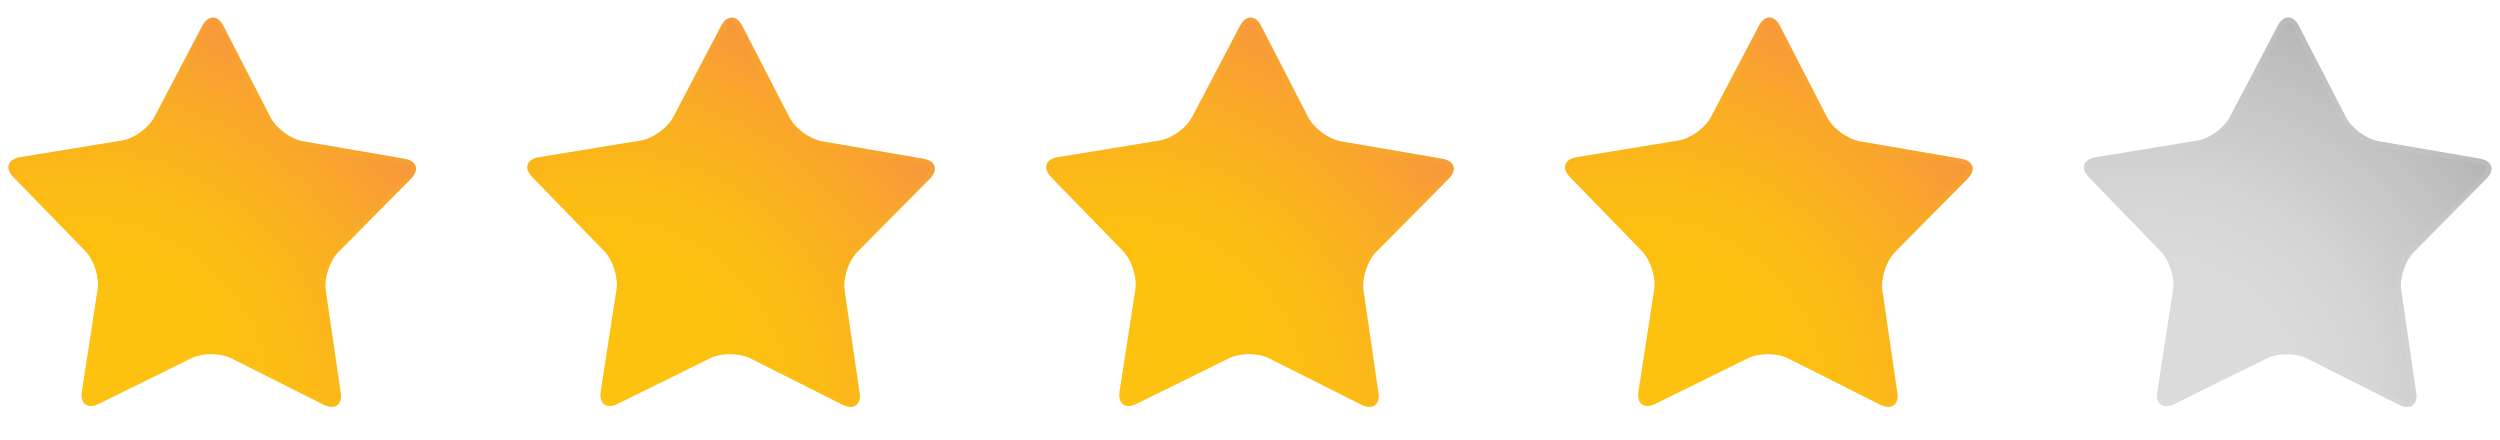 <svg width="142" height="25" viewBox="0 0 142 25" fill="none" xmlns="http://www.w3.org/2000/svg">
<path d="M137.238 22.295C137.338 22.998 136.906 23.309 136.273 22.988L131.039 20.356C130.406 20.034 129.381 20.034 128.748 20.356L123.493 22.948C122.86 23.259 122.428 22.948 122.539 22.244L123.433 16.457C123.543 15.764 123.222 14.78 122.73 14.277L118.65 10.057C118.158 9.555 118.329 9.043 119.022 8.932L124.799 7.988C125.493 7.877 126.337 7.274 126.658 6.641L129.381 1.457C129.712 0.834 130.245 0.834 130.566 1.457L133.249 6.661C133.57 7.284 134.404 7.897 135.098 8.018L140.865 9.012C141.558 9.133 141.719 9.645 141.226 10.138L137.107 14.297C136.615 14.8 136.283 15.774 136.384 16.477L137.228 22.275L137.238 22.295Z" fill="url(#paint0_radial_520_138)"/>
<path style="mix-blend-mode:multiply" opacity="0.5" d="M129.974 1.296C130.084 1.296 130.205 1.417 130.305 1.608L132.988 6.812C133.349 7.526 134.254 8.189 135.047 8.319L140.814 9.314C141.036 9.354 141.186 9.434 141.216 9.535C141.247 9.635 141.176 9.796 141.015 9.947L136.896 14.106C136.333 14.679 135.982 15.734 136.102 16.528L136.946 22.325C136.976 22.516 136.946 22.677 136.886 22.757C136.876 22.767 136.836 22.817 136.725 22.817C136.635 22.817 136.524 22.787 136.404 22.727L131.169 20.095C130.818 19.914 130.365 19.823 129.883 19.823C129.401 19.823 128.959 19.914 128.617 20.084L123.363 22.677C123.242 22.737 123.131 22.767 123.041 22.767C122.931 22.767 122.89 22.717 122.88 22.707C122.81 22.626 122.79 22.476 122.82 22.275L123.714 16.488C123.835 15.694 123.493 14.629 122.941 14.056L118.851 9.866C118.701 9.706 118.62 9.545 118.66 9.444C118.691 9.344 118.841 9.254 119.062 9.223L124.839 8.279C125.623 8.148 126.537 7.495 126.909 6.792L129.632 1.608C129.732 1.417 129.863 1.296 129.974 1.296ZM129.974 1.005C129.763 1.005 129.542 1.166 129.381 1.477L126.658 6.661C126.326 7.284 125.493 7.887 124.799 8.008L119.022 8.952C118.329 9.063 118.158 9.575 118.65 10.078L122.74 14.277C123.232 14.78 123.543 15.764 123.443 16.457L122.549 22.245C122.468 22.757 122.679 23.069 123.051 23.069C123.182 23.069 123.332 23.028 123.503 22.948L128.758 20.356C129.069 20.205 129.481 20.125 129.893 20.125C130.305 20.125 130.737 20.205 131.049 20.366L136.283 22.998C136.454 23.078 136.605 23.119 136.735 23.119C137.107 23.119 137.318 22.817 137.238 22.305L136.394 16.508C136.293 15.814 136.615 14.83 137.117 14.327L141.236 10.168C141.729 9.666 141.568 9.163 140.875 9.043L135.108 8.048C134.414 7.927 133.581 7.314 133.259 6.692L130.576 1.487C130.416 1.176 130.205 1.015 129.984 1.015L129.974 1.005Z" fill="url(#paint1_radial_520_138)"/>
<path d="M78.294 22.295C78.395 22.988 77.963 23.299 77.33 22.988L72.095 20.356C71.462 20.034 70.437 20.034 69.804 20.346L64.55 22.938C63.917 23.249 63.485 22.938 63.595 22.234L64.489 16.447C64.6 15.754 64.278 14.769 63.786 14.257L59.707 10.057C59.215 9.555 59.385 9.043 60.079 8.932L65.856 7.988C66.549 7.877 67.393 7.274 67.714 6.651L70.437 1.467C70.769 0.844 71.301 0.844 71.623 1.467L74.305 6.671C74.627 7.294 75.461 7.907 76.154 8.028L81.921 9.022C82.614 9.143 82.775 9.645 82.283 10.148L78.163 14.307C77.671 14.81 77.34 15.784 77.44 16.488L78.284 22.285L78.294 22.295Z" fill="url(#paint2_radial_520_138)"/>
<path style="mix-blend-mode:multiply" opacity="0.5" d="M71.03 1.286C71.141 1.286 71.261 1.407 71.362 1.608L74.044 6.812C74.406 7.525 75.31 8.178 76.104 8.319L81.871 9.314C82.092 9.354 82.243 9.434 82.273 9.535C82.303 9.635 82.233 9.796 82.072 9.947L77.953 14.106C77.39 14.669 77.038 15.734 77.159 16.528L78.003 22.325C78.033 22.516 78.003 22.676 77.942 22.747C77.932 22.757 77.892 22.807 77.782 22.807C77.691 22.807 77.581 22.777 77.46 22.717L72.226 20.084C71.874 19.913 71.422 19.813 70.94 19.813C70.457 19.813 70.015 19.903 69.674 20.074L64.419 22.666C64.298 22.727 64.188 22.757 64.097 22.757C63.987 22.757 63.947 22.717 63.937 22.697C63.866 22.616 63.846 22.455 63.876 22.265L64.771 16.477C64.891 15.694 64.55 14.619 63.997 14.056L59.908 9.856C59.757 9.695 59.677 9.545 59.717 9.444C59.747 9.344 59.898 9.253 60.119 9.223L65.896 8.279C66.68 8.148 67.594 7.495 67.966 6.792L70.688 1.608C70.789 1.407 70.919 1.296 71.03 1.296M71.03 1.005C70.819 1.005 70.598 1.155 70.437 1.467L67.714 6.651C67.383 7.274 66.549 7.877 65.856 7.987L60.079 8.932C59.385 9.042 59.215 9.555 59.707 10.057L63.796 14.247C64.288 14.749 64.6 15.734 64.499 16.437L63.605 22.224C63.525 22.737 63.736 23.048 64.108 23.048C64.238 23.048 64.389 23.008 64.56 22.928L69.814 20.335C70.126 20.185 70.538 20.104 70.95 20.104C71.362 20.104 71.794 20.185 72.105 20.346L77.34 22.978C77.51 23.058 77.661 23.098 77.792 23.098C78.163 23.098 78.374 22.797 78.294 22.285L77.45 16.487C77.35 15.794 77.671 14.809 78.174 14.307L82.293 10.148C82.785 9.645 82.624 9.143 81.931 9.022L76.164 8.028C75.471 7.907 74.637 7.294 74.315 6.671L71.633 1.467C71.472 1.155 71.261 0.995 71.04 0.995L71.03 1.005Z" fill="url(#paint3_radial_520_138)"/>
<g clip-path="url(#clip0_520_138)">
<path d="M107.766 22.295C107.866 22.988 107.434 23.299 106.801 22.988L101.567 20.356C100.934 20.034 99.909 20.034 99.276 20.346L94.022 22.938C93.388 23.249 92.957 22.938 93.067 22.234L93.961 16.447C94.072 15.754 93.75 14.769 93.258 14.257L89.179 10.057C88.686 9.555 88.857 9.043 89.55 8.932L95.328 7.988C96.021 7.877 96.865 7.274 97.186 6.651L99.909 1.467C100.241 0.844 100.773 0.844 101.095 1.467L103.777 6.671C104.099 7.294 104.933 7.907 105.626 8.028L111.393 9.022C112.086 9.143 112.247 9.645 111.755 10.148L107.635 14.307C107.143 14.81 106.812 15.784 106.912 16.488L107.756 22.285L107.766 22.295Z" fill="url(#paint4_radial_520_138)"/>
<path style="mix-blend-mode:multiply" opacity="0.5" d="M100.502 1.286C100.612 1.286 100.733 1.407 100.833 1.608L103.516 6.812C103.878 7.525 104.782 8.178 105.576 8.319L111.343 9.314C111.564 9.354 111.715 9.434 111.745 9.535C111.775 9.635 111.705 9.796 111.544 9.947L107.424 14.106C106.862 14.669 106.51 15.734 106.631 16.528L107.475 22.325C107.505 22.516 107.475 22.676 107.414 22.747C107.404 22.757 107.364 22.807 107.254 22.807C107.163 22.807 107.053 22.777 106.932 22.717L101.698 20.084C101.346 19.913 100.894 19.813 100.411 19.813C99.929 19.813 99.487 19.903 99.145 20.074L93.891 22.666C93.77 22.727 93.66 22.757 93.569 22.757C93.459 22.757 93.419 22.717 93.409 22.697C93.338 22.616 93.318 22.455 93.348 22.265L94.243 16.477C94.363 15.694 94.022 14.619 93.469 14.056L89.38 9.856C89.229 9.695 89.149 9.545 89.189 9.444C89.219 9.344 89.37 9.253 89.591 9.223L95.368 8.279C96.151 8.148 97.066 7.495 97.438 6.792L100.16 1.608C100.261 1.407 100.391 1.296 100.502 1.296M100.502 1.005C100.291 1.005 100.07 1.155 99.909 1.467L97.186 6.651C96.855 7.274 96.021 7.877 95.328 7.987L89.55 8.932C88.857 9.042 88.686 9.555 89.179 10.057L93.268 14.247C93.76 14.749 94.072 15.734 93.971 16.437L93.077 22.224C92.997 22.737 93.208 23.048 93.579 23.048C93.71 23.048 93.861 23.008 94.031 22.928L99.286 20.335C99.598 20.185 100.01 20.104 100.422 20.104C100.833 20.104 101.266 20.185 101.577 20.346L106.812 22.978C106.982 23.058 107.133 23.098 107.264 23.098C107.635 23.098 107.846 22.797 107.766 22.285L106.922 16.487C106.822 15.794 107.143 14.809 107.645 14.307L111.765 10.148C112.257 9.645 112.096 9.143 111.403 9.022L105.636 8.028C104.943 7.907 104.109 7.294 103.787 6.671L101.105 1.467C100.944 1.155 100.733 0.995 100.512 0.995L100.502 1.005Z" fill="url(#paint5_radial_520_138)"/>
</g>
<g clip-path="url(#clip1_520_138)">
<path d="M48.822 22.295C48.923 22.988 48.491 23.299 47.858 22.988L42.623 20.356C41.99 20.034 40.965 20.034 40.333 20.346L35.078 22.938C34.445 23.249 34.013 22.938 34.123 22.234L35.018 16.447C35.128 15.754 34.807 14.769 34.314 14.257L30.235 10.057C29.743 9.555 29.914 9.043 30.607 8.932L36.384 7.988C37.077 7.877 37.921 7.274 38.243 6.651L40.965 1.467C41.297 0.844 41.83 0.844 42.151 1.467L44.834 6.671C45.155 7.294 45.989 7.907 46.682 8.028L52.449 9.022C53.143 9.143 53.303 9.645 52.811 10.148L48.692 14.307C48.2 14.81 47.868 15.784 47.968 16.488L48.812 22.285L48.822 22.295Z" fill="url(#paint6_radial_520_138)"/>
<path style="mix-blend-mode:multiply" opacity="0.5" d="M41.558 1.286C41.669 1.286 41.789 1.407 41.89 1.608L44.572 6.812C44.934 7.525 45.838 8.178 46.632 8.319L52.399 9.314C52.62 9.354 52.771 9.434 52.801 9.535C52.831 9.635 52.761 9.796 52.6 9.947L48.481 14.106C47.918 14.669 47.566 15.734 47.687 16.528L48.531 22.325C48.561 22.516 48.531 22.676 48.471 22.747C48.461 22.757 48.42 22.807 48.31 22.807C48.22 22.807 48.109 22.777 47.989 22.717L42.754 20.084C42.402 19.913 41.95 19.813 41.468 19.813C40.986 19.813 40.544 19.903 40.202 20.074L34.947 22.666C34.827 22.727 34.716 22.757 34.626 22.757C34.515 22.757 34.475 22.717 34.465 22.697C34.395 22.616 34.375 22.455 34.405 22.265L35.299 16.477C35.419 15.694 35.078 14.619 34.525 14.056L30.436 9.856C30.285 9.695 30.205 9.545 30.245 9.444C30.275 9.344 30.426 9.253 30.647 9.223L36.424 8.279C37.208 8.148 38.122 7.495 38.494 6.792L41.217 1.608C41.317 1.407 41.448 1.296 41.558 1.296M41.558 1.005C41.347 1.005 41.126 1.155 40.965 1.467L38.243 6.651C37.911 7.274 37.077 7.877 36.384 7.987L30.607 8.932C29.914 9.042 29.743 9.555 30.235 10.057L34.324 14.247C34.817 14.749 35.128 15.734 35.028 16.437L34.133 22.224C34.053 22.737 34.264 23.048 34.636 23.048C34.766 23.048 34.917 23.008 35.088 22.928L40.343 20.335C40.654 20.185 41.066 20.104 41.478 20.104C41.89 20.104 42.322 20.185 42.633 20.346L47.868 22.978C48.039 23.058 48.189 23.098 48.32 23.098C48.692 23.098 48.903 22.797 48.822 22.285L47.978 16.487C47.878 15.794 48.2 14.809 48.702 14.307L52.821 10.148C53.313 9.645 53.153 9.143 52.459 9.022L46.692 8.028C45.999 7.907 45.165 7.294 44.844 6.671L42.161 1.467C42 1.155 41.789 0.995 41.568 0.995L41.558 1.005Z" fill="url(#paint7_radial_520_138)"/>
</g>
<path d="M19.351 22.295C19.451 22.988 19.019 23.299 18.386 22.988L13.152 20.356C12.519 20.034 11.494 20.034 10.861 20.346L5.606 22.938C4.973 23.249 4.541 22.938 4.652 22.234L5.546 16.447C5.656 15.754 5.335 14.769 4.843 14.257L0.763 10.057C0.271 9.555 0.442 9.043 1.135 8.932L6.912 7.988C7.606 7.877 8.45 7.274 8.771 6.651L11.494 1.467C11.825 0.844 12.358 0.844 12.679 1.467L15.362 6.671C15.684 7.294 16.517 7.907 17.211 8.028L22.978 9.022C23.671 9.143 23.832 9.645 23.34 10.148L19.22 14.307C18.728 14.81 18.396 15.784 18.497 16.488L19.341 22.285L19.351 22.295Z" fill="url(#paint8_radial_520_138)"/>
<path style="mix-blend-mode:multiply" opacity="0.5" d="M12.087 1.286C12.197 1.286 12.318 1.407 12.418 1.608L15.101 6.812C15.463 7.525 16.367 8.178 17.16 8.319L22.927 9.314C23.149 9.354 23.299 9.434 23.329 9.535C23.36 9.635 23.289 9.796 23.128 9.947L19.009 14.106C18.447 14.669 18.095 15.734 18.215 16.528L19.059 22.325C19.09 22.516 19.059 22.676 18.999 22.747C18.989 22.757 18.949 22.807 18.838 22.807C18.748 22.807 18.637 22.777 18.517 22.717L13.282 20.084C12.931 19.913 12.479 19.813 11.996 19.813C11.514 19.813 11.072 19.903 10.73 20.074L5.476 22.666C5.355 22.727 5.245 22.757 5.154 22.757C5.044 22.757 5.003 22.717 4.993 22.697C4.923 22.616 4.903 22.455 4.933 22.265L5.827 16.477C5.948 15.694 5.606 14.619 5.054 14.056L0.964 9.856C0.814 9.695 0.733 9.545 0.774 9.444C0.804 9.344 0.954 9.253 1.175 9.223L6.953 8.279C7.736 8.148 8.65 7.495 9.022 6.792L11.745 1.608C11.845 1.407 11.976 1.296 12.087 1.296M12.087 1.005C11.876 1.005 11.655 1.155 11.494 1.467L8.771 6.651C8.44 7.274 7.606 7.877 6.912 7.987L1.135 8.932C0.442 9.042 0.271 9.555 0.763 10.057L4.853 14.247C5.345 14.749 5.656 15.734 5.556 16.437L4.662 22.224C4.581 22.737 4.792 23.048 5.164 23.048C5.295 23.048 5.445 23.008 5.616 22.928L10.871 20.335C11.182 20.185 11.594 20.104 12.006 20.104C12.418 20.104 12.85 20.185 13.162 20.346L18.396 22.978C18.567 23.058 18.718 23.098 18.848 23.098C19.22 23.098 19.431 22.797 19.351 22.285L18.507 16.487C18.406 15.794 18.728 14.809 19.23 14.307L23.349 10.148C23.842 9.645 23.681 9.143 22.988 9.022L17.221 8.028C16.527 7.907 15.694 7.294 15.372 6.671L12.69 1.467C12.529 1.155 12.318 0.995 12.097 0.995L12.087 1.005Z" fill="url(#paint9_radial_520_138)"/>
<defs>
<radialGradient id="paint0_radial_520_138" cx="0" cy="0" r="1" gradientUnits="userSpaceOnUse" gradientTransform="translate(122.288 23.38) scale(24.214 24.214)">
<stop offset="0.35" stop-color="#DCDBDB"/>
<stop offset="0.55" stop-color="#D5D4D4"/>
<stop offset="0.82" stop-color="#C3C2C2"/>
<stop offset="0.99" stop-color="#B4B4B4"/>
</radialGradient>
<radialGradient id="paint1_radial_520_138" cx="0" cy="0" r="1" gradientUnits="userSpaceOnUse" gradientTransform="translate(120.449 29.388) scale(35.014 35.014)">
<stop offset="0.35" stop-color="#DCDBDB"/>
<stop offset="0.55" stop-color="#D5D4D4"/>
<stop offset="0.82" stop-color="#C3C2C2"/>
<stop offset="0.99" stop-color="#B4B4B4"/>
</radialGradient>
<radialGradient id="paint2_radial_520_138" cx="0" cy="0" r="1" gradientUnits="userSpaceOnUse" gradientTransform="translate(63.344 23.38) scale(24.224 24.224)">
<stop offset="0.35" stop-color="#FDC20F"/>
<stop offset="0.53" stop-color="#FCBB15"/>
<stop offset="0.77" stop-color="#F9AA27"/>
<stop offset="1" stop-color="#F7943F"/>
</radialGradient>
<radialGradient id="paint3_radial_520_138" cx="0" cy="0" r="1" gradientUnits="userSpaceOnUse" gradientTransform="translate(61.505 29.378) scale(35.014 35.014)">
<stop offset="0.35" stop-color="#FDC20F"/>
<stop offset="0.53" stop-color="#FCBB15"/>
<stop offset="0.77" stop-color="#F9AA27"/>
<stop offset="1" stop-color="#F7943F"/>
</radialGradient>
<radialGradient id="paint4_radial_520_138" cx="0" cy="0" r="1" gradientUnits="userSpaceOnUse" gradientTransform="translate(92.816 23.38) scale(24.224 24.224)">
<stop offset="0.35" stop-color="#FDC20F"/>
<stop offset="0.53" stop-color="#FCBB15"/>
<stop offset="0.77" stop-color="#F9AA27"/>
<stop offset="1" stop-color="#F7943F"/>
</radialGradient>
<radialGradient id="paint5_radial_520_138" cx="0" cy="0" r="1" gradientUnits="userSpaceOnUse" gradientTransform="translate(90.977 29.378) scale(35.014 35.014)">
<stop offset="0.35" stop-color="#FDC20F"/>
<stop offset="0.53" stop-color="#FCBB15"/>
<stop offset="0.77" stop-color="#F9AA27"/>
<stop offset="1" stop-color="#F7943F"/>
</radialGradient>
<radialGradient id="paint6_radial_520_138" cx="0" cy="0" r="1" gradientUnits="userSpaceOnUse" gradientTransform="translate(33.872 23.38) scale(24.224 24.224)">
<stop offset="0.35" stop-color="#FDC20F"/>
<stop offset="0.53" stop-color="#FCBB15"/>
<stop offset="0.77" stop-color="#F9AA27"/>
<stop offset="1" stop-color="#F7943F"/>
</radialGradient>
<radialGradient id="paint7_radial_520_138" cx="0" cy="0" r="1" gradientUnits="userSpaceOnUse" gradientTransform="translate(32.034 29.378) scale(35.014 35.014)">
<stop offset="0.35" stop-color="#FDC20F"/>
<stop offset="0.53" stop-color="#FCBB15"/>
<stop offset="0.77" stop-color="#F9AA27"/>
<stop offset="1" stop-color="#F7943F"/>
</radialGradient>
<radialGradient id="paint8_radial_520_138" cx="0" cy="0" r="1" gradientUnits="userSpaceOnUse" gradientTransform="translate(4.401 23.38) scale(24.224 24.224)">
<stop offset="0.35" stop-color="#FDC20F"/>
<stop offset="0.53" stop-color="#FCBB15"/>
<stop offset="0.77" stop-color="#F9AA27"/>
<stop offset="1" stop-color="#F7943F"/>
</radialGradient>
<radialGradient id="paint9_radial_520_138" cx="0" cy="0" r="1" gradientUnits="userSpaceOnUse" gradientTransform="translate(2.562 29.378) scale(35.014 35.014)">
<stop offset="0.35" stop-color="#FDC20F"/>
<stop offset="0.53" stop-color="#FCBB15"/>
<stop offset="0.77" stop-color="#F9AA27"/>
<stop offset="1" stop-color="#F7943F"/>
</radialGradient>
<clipPath id="clip0_520_138">
<rect width="24.113" height="24.113" fill="white" transform="translate(88.415)"/>
</clipPath>
<clipPath id="clip1_520_138">
<rect width="24.113" height="24.113" fill="white" transform="translate(29.472)"/>
</clipPath>
</defs>
</svg>
